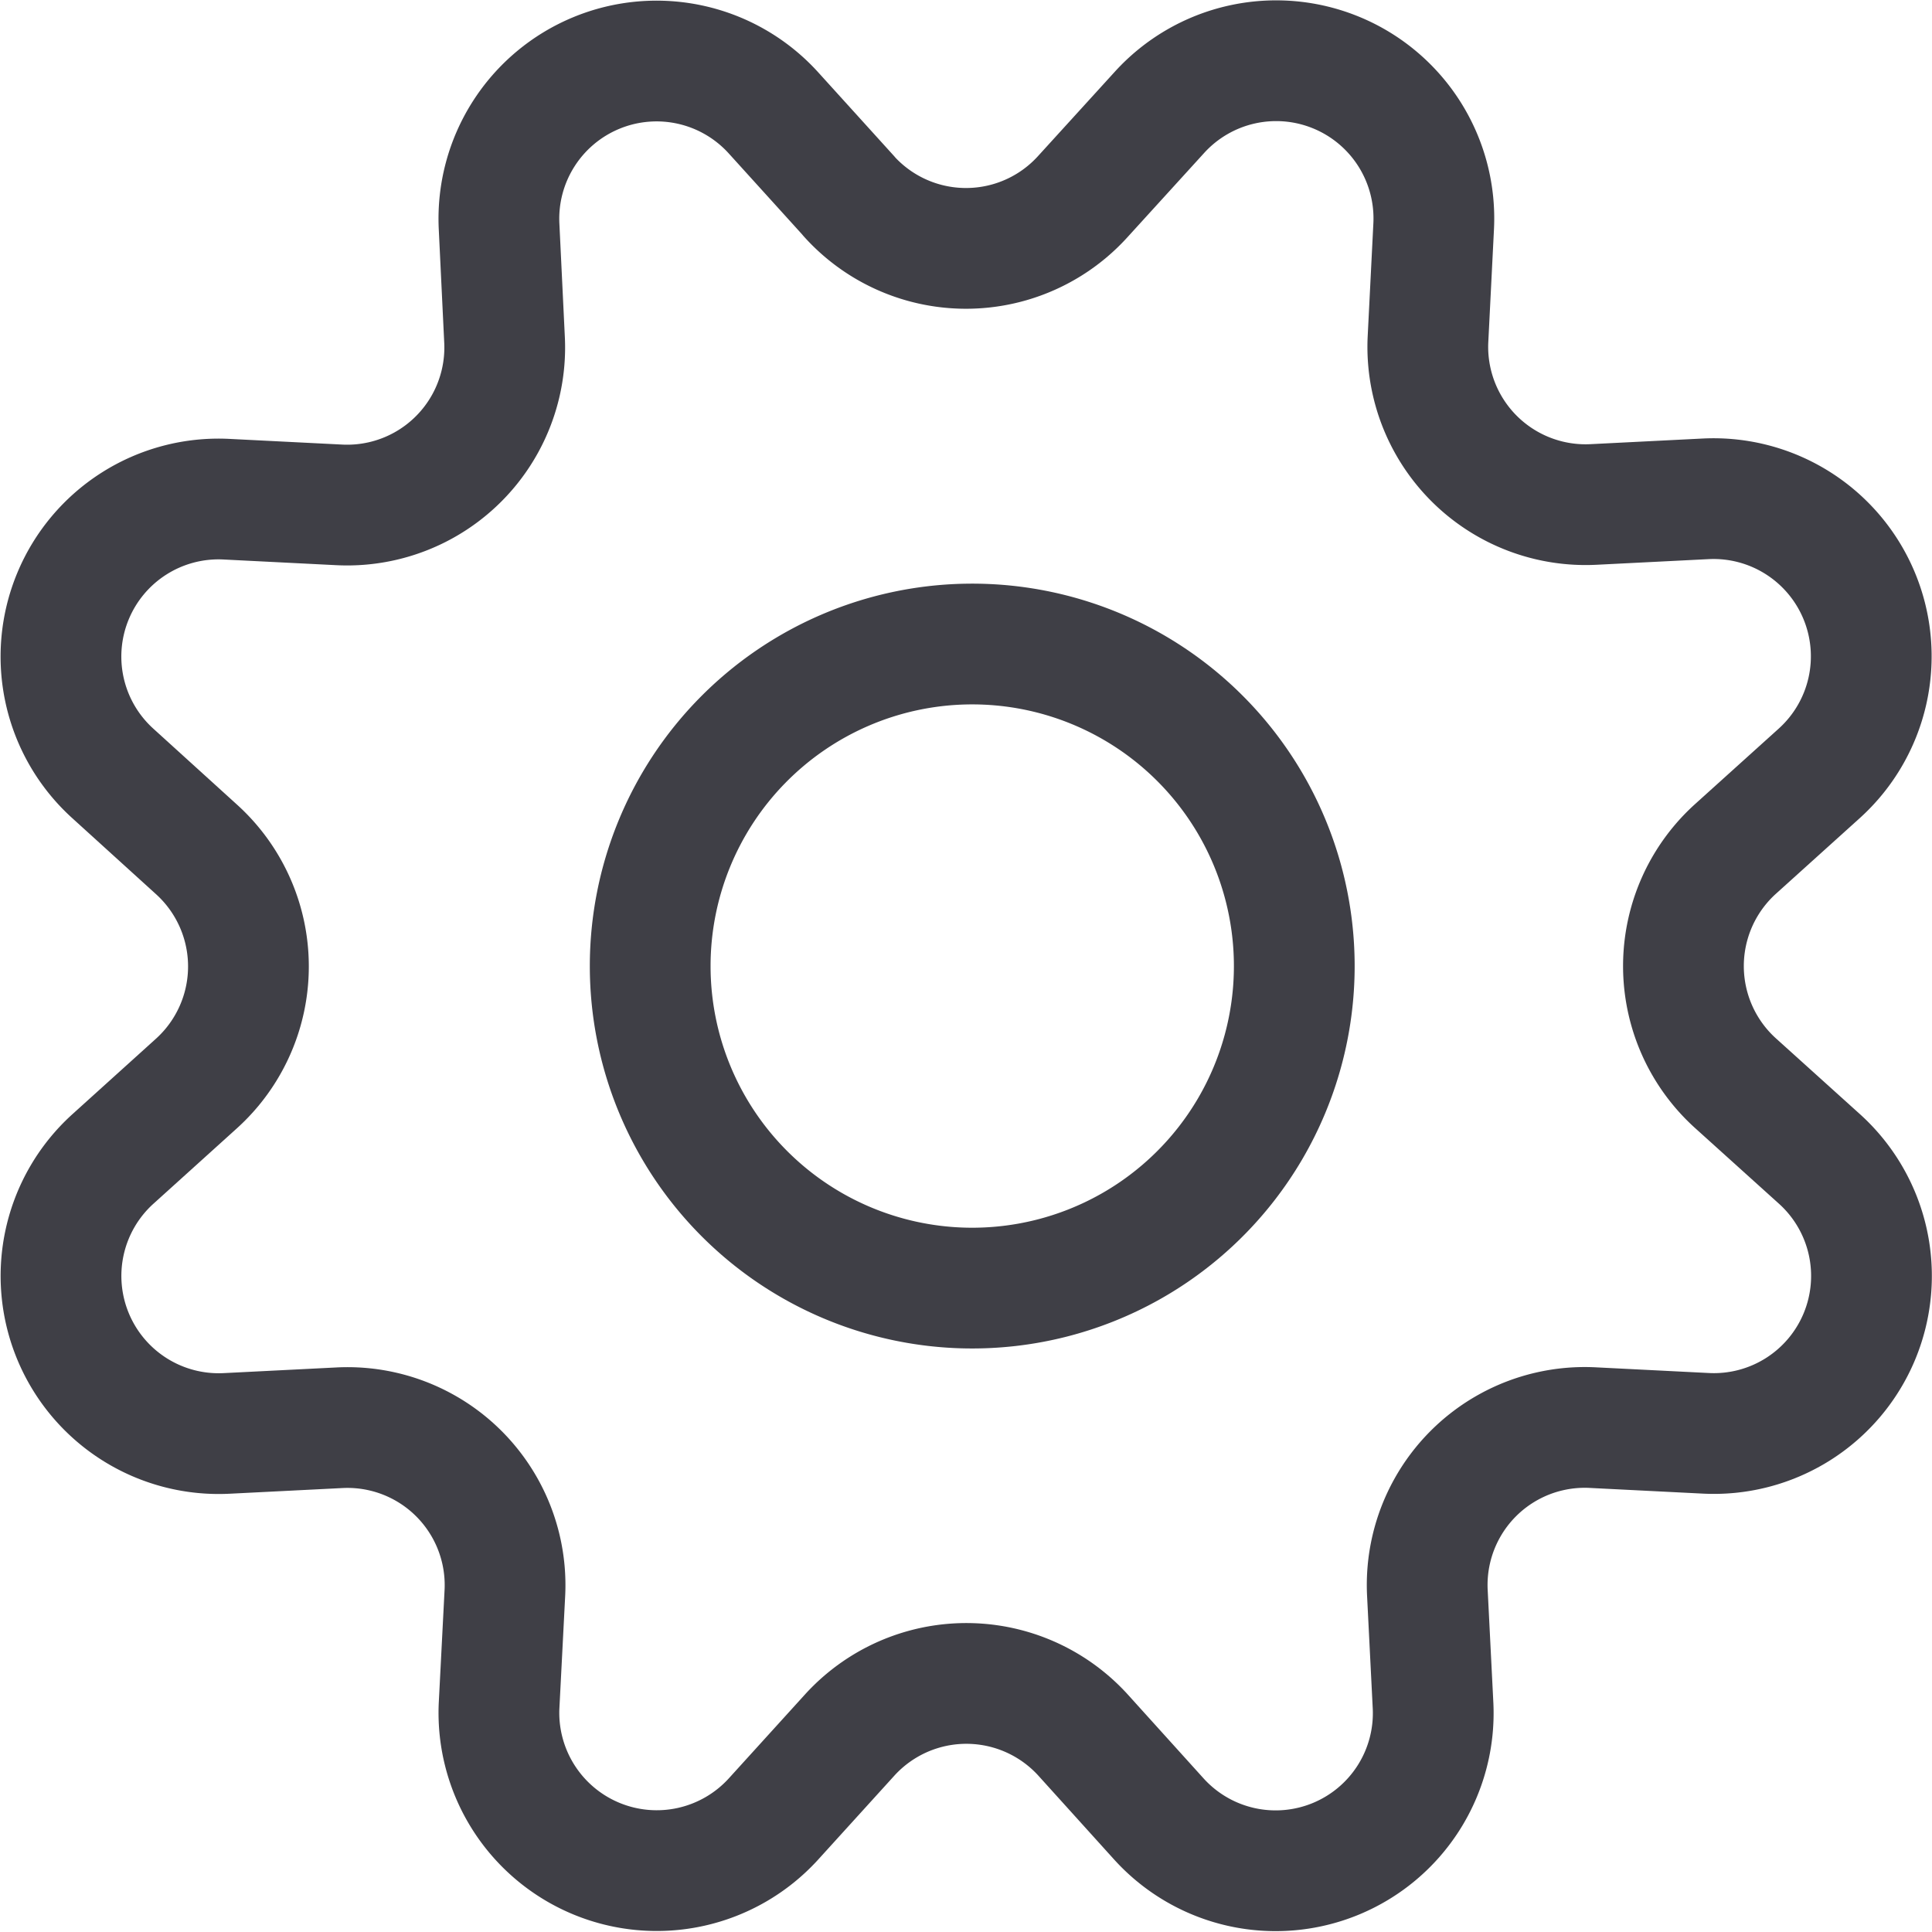 <svg xmlns="http://www.w3.org/2000/svg" width="16" height="16" fill="none" viewBox="0 0 16 16">
  <path stroke="#3F3F46" stroke-linecap="round" stroke-linejoin="round"
    d="M7.03 1.625a1.305 1.305 0 0 0 1.94 0L9.6.933a1.306 1.306 0 0 1 2.273.942l-.047.934a1.307 1.307 0 0 0 1.367 1.369l.934-.047a1.306 1.306 0 0 1 .94 2.273l-.695.627a1.307 1.307 0 0 0 0 1.939l.695.627a1.305 1.305 0 0 1-.942 2.273l-.934-.047a1.305 1.305 0 0 0-1.37 1.37l.047.934a1.305 1.305 0 0 1-2.268.94l-.627-.694a1.306 1.306 0 0 0-1.94 0l-.63.694a1.307 1.307 0 0 1-2.27-.939l.048-.933a1.305 1.305 0 0 0-1.37-1.371l-.934.047A1.306 1.306 0 0 1 .933 9.6l.694-.627a1.307 1.307 0 0 0 0-1.939l-.694-.63a1.305 1.305 0 0 1 .94-2.27l.933.047a1.305 1.305 0 0 0 1.372-1.374l-.045-.934a1.306 1.306 0 0 1 2.271-.94l.627.692Z" />
  <path stroke="#3F3F46" stroke-linecap="round" stroke-linejoin="round"
    d="M8 10.667a2.667 2.667 0 1 0 0-5.333 2.667 2.667 0 0 0 0 5.333Z" />
</svg>